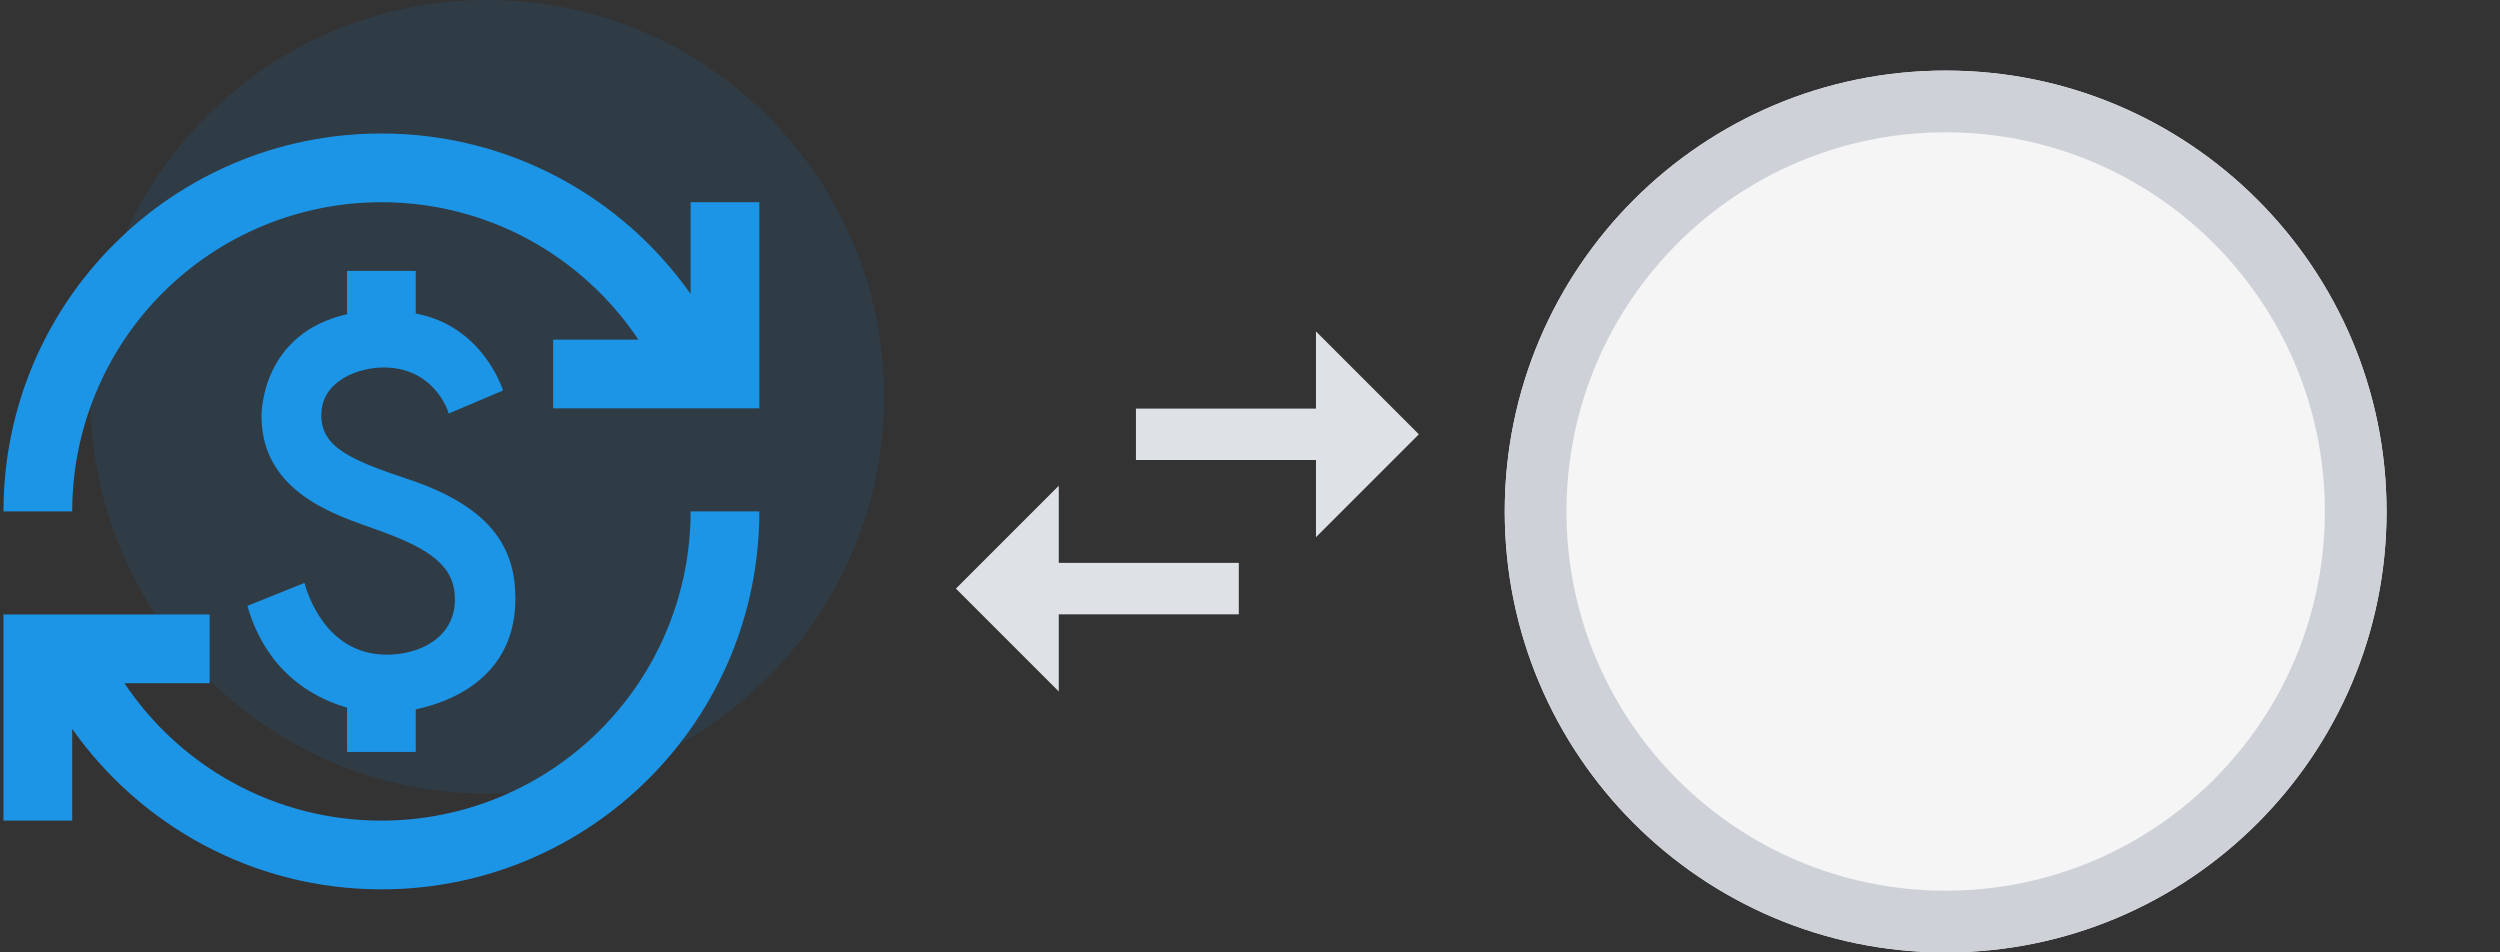 <svg width="210" height="80" viewBox="0 0 210 80" fill="none" xmlns="http://www.w3.org/2000/svg">
    <rect x="0" y="0" width="210" height="80" fill="#333333" stroke="none"/>
    <g clip-path="url(#clip0_9010_99604)">
        <path d="M40.926 66.665C59.336 66.665 74.259 51.742 74.259 33.333C74.259 14.924 59.336 0 40.926 0C22.517 0 7.594 14.924 7.594 33.333C7.594 51.742 22.517 66.665 40.926 66.665Z" fill="#1C95E7" fill-opacity="0.1"/>
        <path d="M34.607 40.362C29.47 38.66 26.988 37.592 26.988 34.879C26.988 31.935 30.191 30.868 32.212 30.868C35.992 30.868 37.377 33.725 37.695 34.735L42.255 32.801C41.822 31.503 39.888 27.26 34.924 26.337V22.758H29.152V26.394C21.995 28.011 21.966 34.648 21.966 34.937C21.966 41.488 28.46 43.335 31.634 44.489C36.194 46.105 38.214 47.577 38.214 50.348C38.214 53.609 35.184 54.994 32.5 54.994C27.248 54.994 25.747 49.597 25.574 48.962L20.783 50.896C22.601 57.216 27.363 58.919 29.152 59.438V63.161H34.924V59.583C36.079 59.323 43.294 57.88 43.294 50.29C43.294 46.279 41.533 42.758 34.607 40.362ZM6.065 68.933H0.293V51.617H17.609V57.389H10.451C15.098 64.345 23.034 68.933 32.038 68.933C38.927 68.933 45.533 66.197 50.404 61.326C55.275 56.455 58.012 49.848 58.012 42.96H63.784C63.784 60.506 49.585 74.705 32.038 74.705C21.303 74.705 11.808 69.366 6.065 61.228V68.933ZM0.293 42.96C0.293 25.413 14.492 11.214 32.038 11.214C42.774 11.214 52.269 16.553 58.012 24.692V16.986H63.784V34.302H46.468V28.53H53.625C48.979 21.575 41.042 16.986 32.038 16.986C25.15 16.986 18.543 19.723 13.672 24.594C8.801 29.465 6.065 36.071 6.065 42.96H0.293Z" fill="#1C95E7"/>
        <path d="M119.184 36.481L110.542 27.839L110.542 34.321L95.419 34.321L95.419 38.642L110.542 38.642L110.542 45.123M88.937 51.604L104.06 51.604L104.06 47.283L88.937 47.283L88.937 40.802L80.296 49.444L88.937 58.086L88.937 51.604Z" fill="#DEE1E5"/>
        <path d="M200.471 42.966C200.471 63.42 183.889 80.002 163.435 80.002C142.98 80.002 126.398 63.42 126.398 42.966C126.398 22.511 142.98 5.93 163.435 5.93C183.889 5.93 200.471 22.511 200.471 42.966Z" fill="#F5F5F5"/>
        <path fill-rule="evenodd" clip-rule="evenodd" d="M163.435 74.817C181.026 74.817 195.286 60.557 195.286 42.966C195.286 25.375 181.026 11.115 163.435 11.115C145.844 11.115 131.584 25.375 131.584 42.966C131.584 60.557 145.844 74.817 163.435 74.817ZM163.435 80.002C183.889 80.002 200.471 63.42 200.471 42.966C200.471 22.511 183.889 5.93 163.435 5.93C142.98 5.93 126.398 22.511 126.398 42.966C126.398 63.42 142.98 80.002 163.435 80.002Z" fill="#CED2D8"/>
    </g>
    <defs>
        <clipPath id="clip0_9010_99604">
            <rect width="210" height="80" fill="white"/>
        </clipPath>
    </defs>
</svg>
